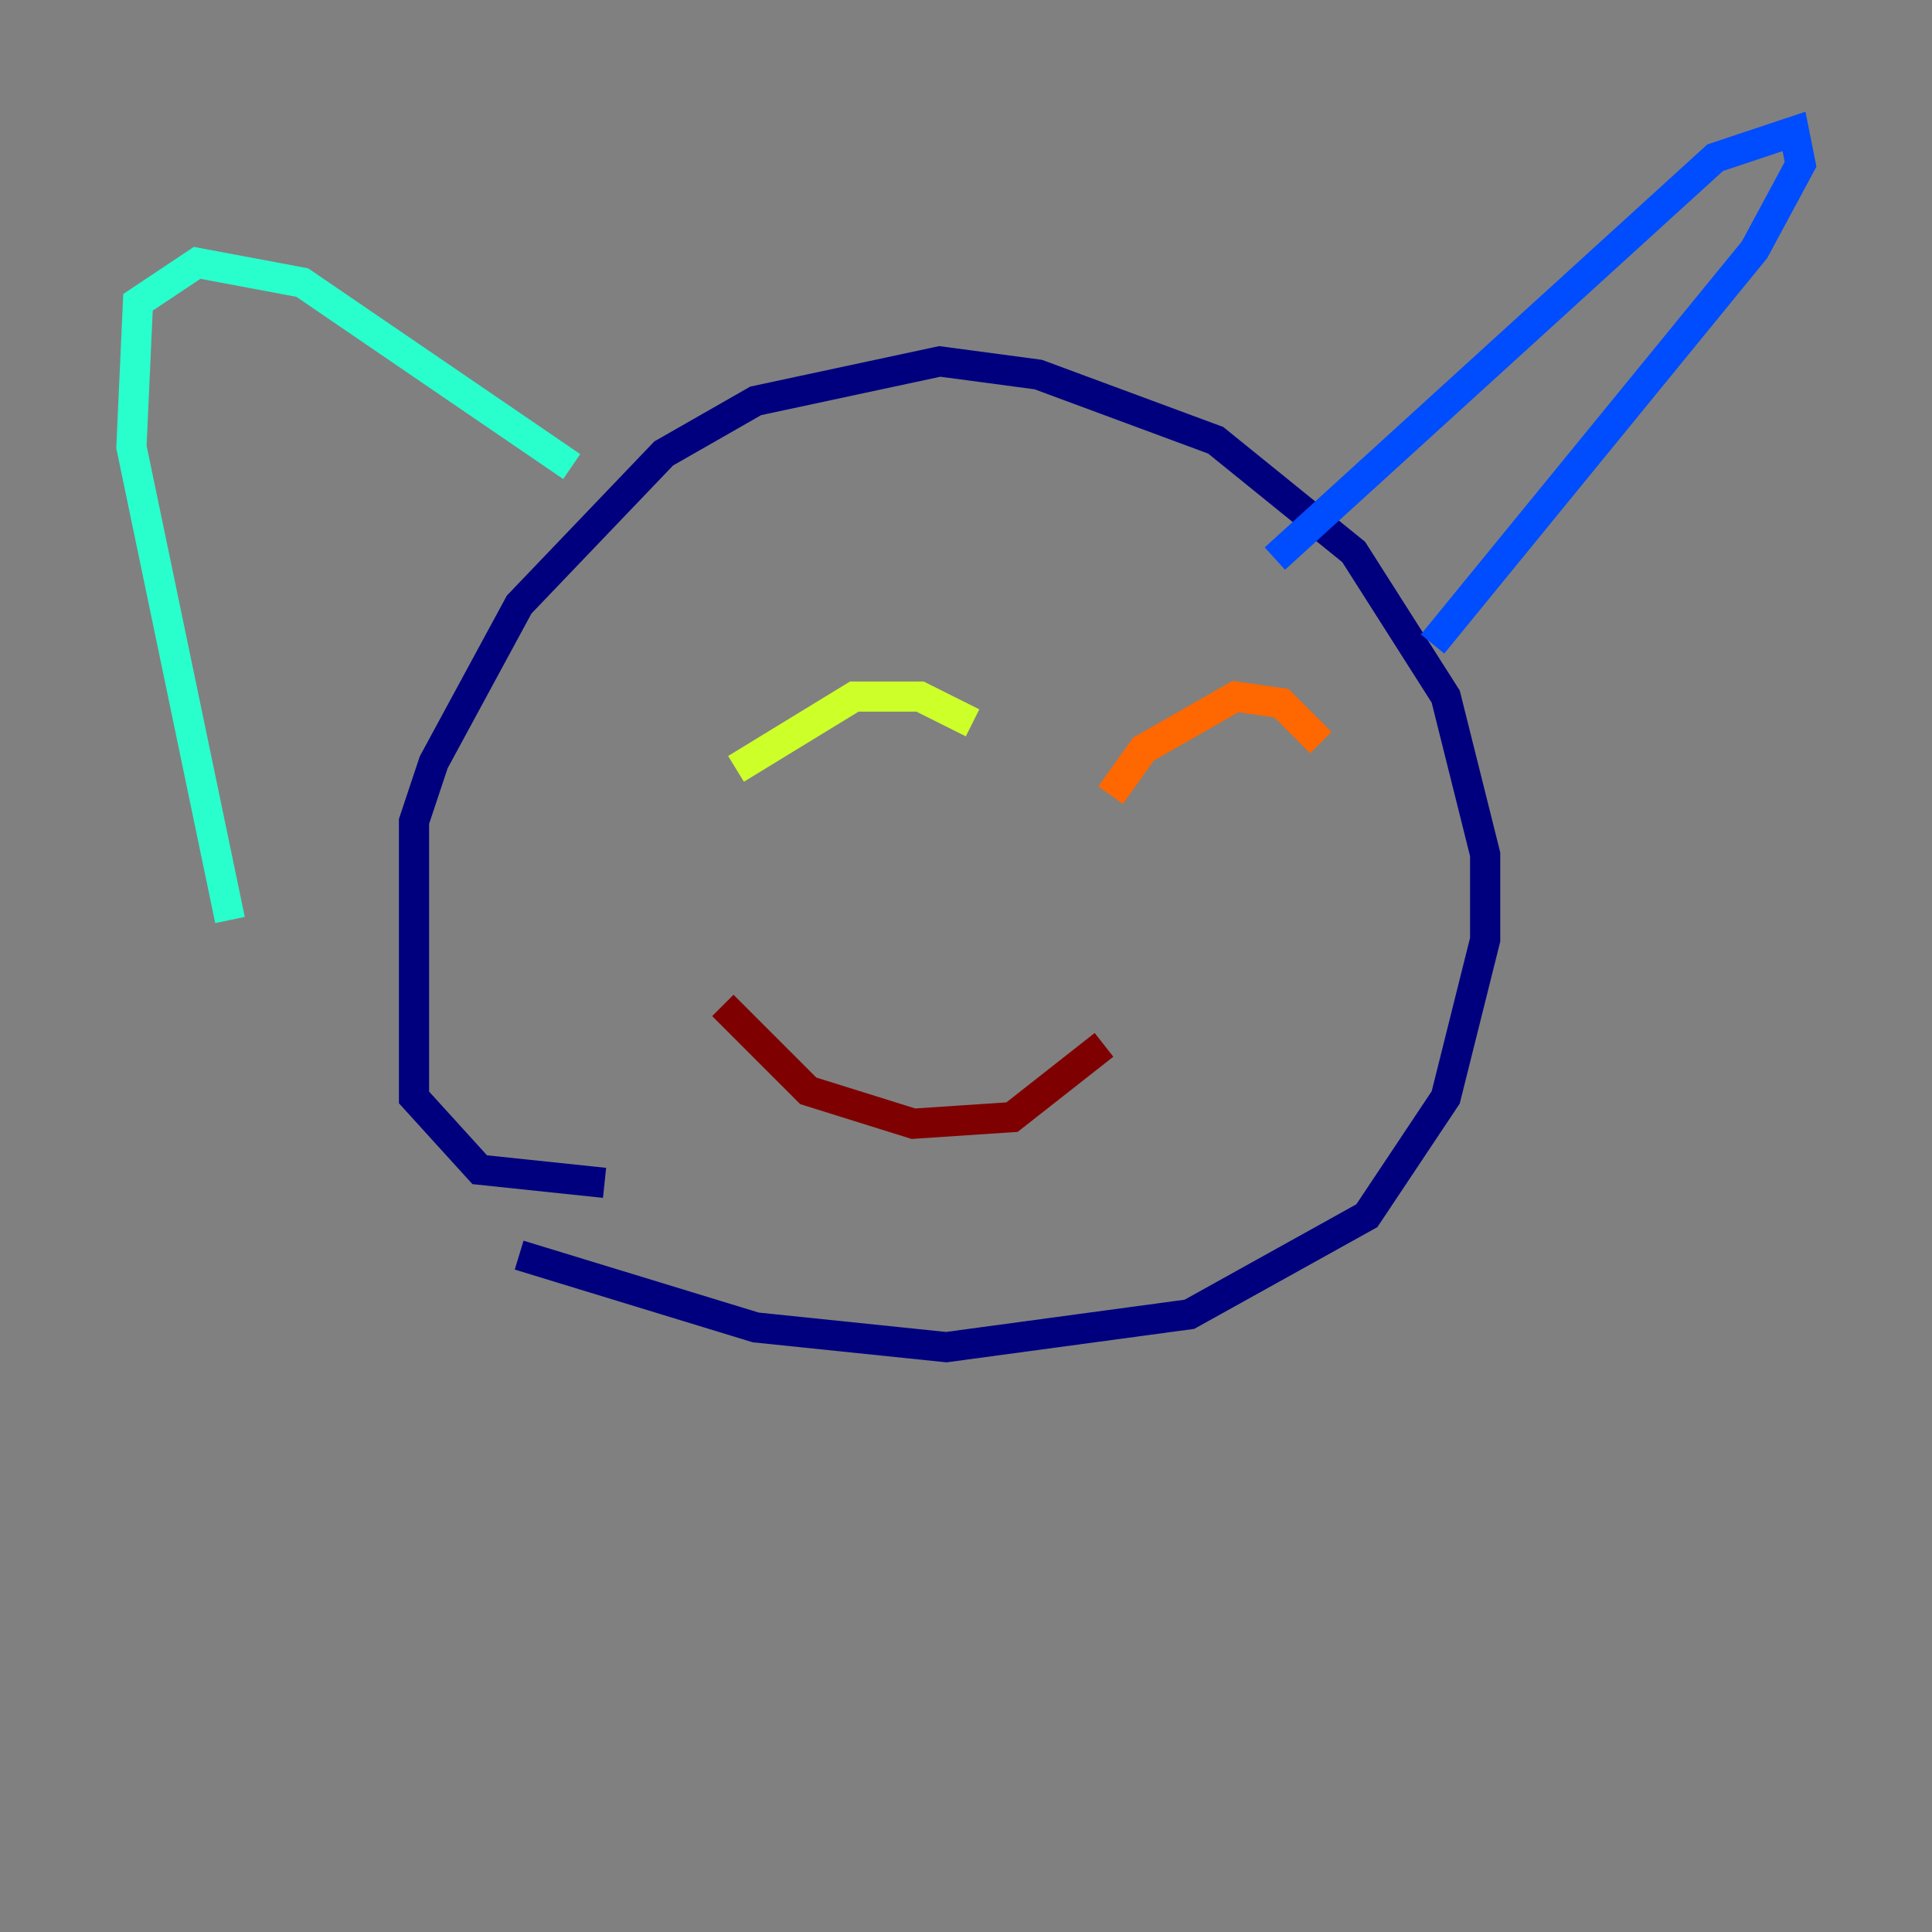 <?xml version="1.0" encoding="utf-8" ?>
<svg baseProfile="tiny" height="128" version="1.2" viewBox="0,0,128,128" width="128" xmlns="http://www.w3.org/2000/svg" xmlns:ev="http://www.w3.org/2001/xml-events" xmlns:xlink="http://www.w3.org/1999/xlink"><rect x="0" y="0" width="128" height="128" fill="#808080" stroke="none"/><defs /><polyline fill="none" points="40.054,78.367 31.782,77.497 27.429,72.707 27.429,54.422 28.735,50.503 34.395,40.054 43.973,30.041 50.068,26.558 62.258,23.946 68.789,24.816 80.544,29.17 89.687,36.571 95.782,46.15 98.395,56.599 98.395,62.258 95.782,72.707 90.558,80.544 78.803,87.075 62.694,89.252 50.068,87.946 34.395,83.156" stroke="#00007f" stroke-width="2" /><polyline fill="none" points="84.463,37.007 113.633,10.449 118.857,8.707 119.293,10.884 116.245,16.544 94.912,42.667" stroke="#004cff" stroke-width="2" /><polyline fill="none" points="37.878,30.912 20.027,18.721 13.061,17.415 9.143,20.027 8.707,29.605 15.238,60.952" stroke="#29ffcd" stroke-width="2" /><polyline fill="none" points="48.762,50.939 56.599,46.15 60.952,46.15 64.435,47.891" stroke="#cdff29" stroke-width="2" /><polyline fill="none" points="73.578,52.68 75.755,49.633 81.85,46.15 84.898,46.585 87.51,49.197" stroke="#ff6700" stroke-width="2" /><polyline fill="none" points="47.891,66.612 53.551,72.272 60.517,74.449 67.048,74.014 73.143,69.225" stroke="#7f0000" stroke-width="2" /></svg>